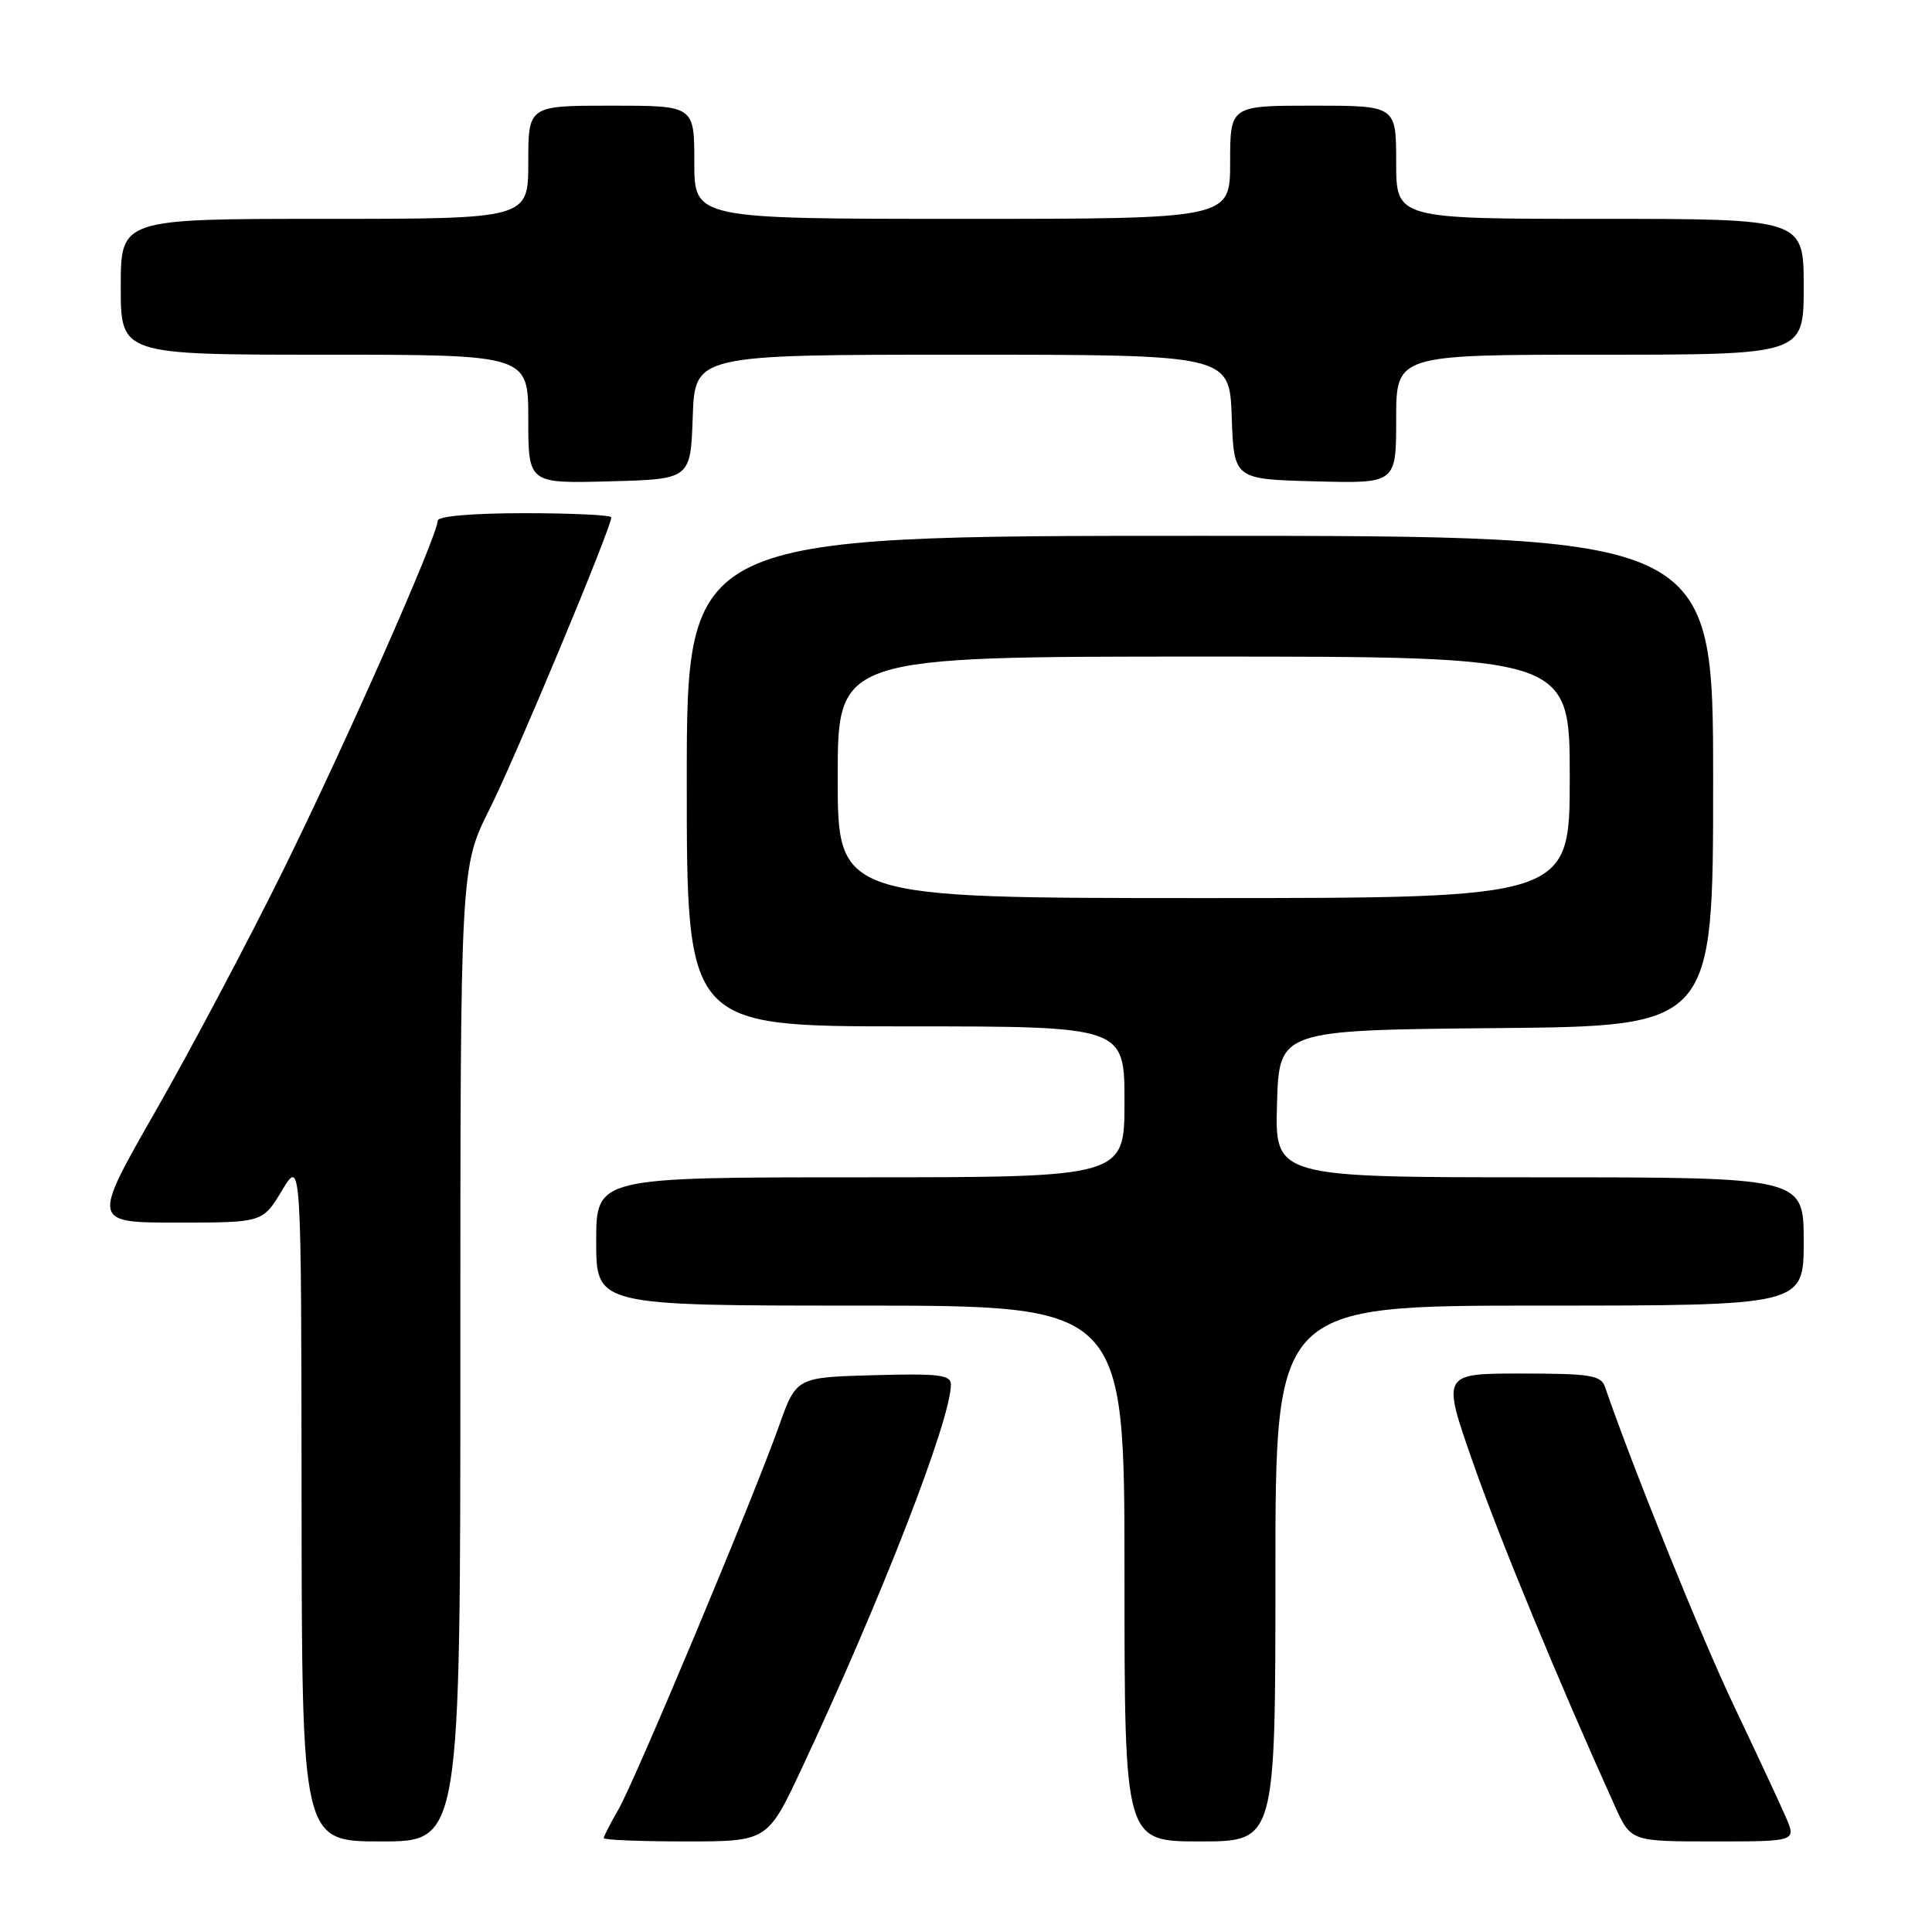 <?xml version="1.0" encoding="UTF-8" standalone="no"?>
<!DOCTYPE svg PUBLIC "-//W3C//DTD SVG 1.1//EN" "http://www.w3.org/Graphics/SVG/1.1/DTD/svg11.dtd" >
<svg xmlns="http://www.w3.org/2000/svg" xmlns:xlink="http://www.w3.org/1999/xlink" version="1.1" viewBox="0 0 256 256">
 <g >
 <path fill="currentColor"
d=" M 61.00 179.48 C 61.00 114.96 61.00 114.96 64.86 107.23 C 68.33 100.31 81.00 69.93 81.00 68.55 C 81.00 68.25 75.83 68.00 69.50 68.00 C 62.61 68.00 58.00 68.40 58.00 68.99 C 58.00 70.95 45.65 98.87 37.43 115.50 C 32.81 124.85 25.24 139.14 20.60 147.25 C 12.17 162.00 12.17 162.00 23.48 162.00 C 34.80 162.00 34.80 162.00 37.36 157.75 C 39.92 153.50 39.92 153.50 39.96 198.75 C 40.00 244.00 40.00 244.00 50.50 244.00 C 61.00 244.00 61.00 244.00 61.00 179.48 Z  M 106.27 234.25 C 116.80 211.80 126.00 188.11 126.00 183.45 C 126.00 182.17 124.38 181.98 115.76 182.22 C 105.51 182.50 105.51 182.50 103.20 189.00 C 99.76 198.69 84.13 236.00 81.92 239.81 C 80.87 241.63 80.00 243.31 80.00 243.56 C 80.00 243.80 84.88 244.00 90.85 244.00 C 101.70 244.00 101.70 244.00 106.27 234.25 Z  M 169.00 208.50 C 169.00 173.00 169.00 173.00 204.00 173.00 C 239.00 173.00 239.00 173.00 239.00 164.50 C 239.00 156.00 239.00 156.00 203.96 156.00 C 168.93 156.00 168.93 156.00 169.21 146.25 C 169.50 136.50 169.50 136.50 198.25 136.23 C 227.00 135.97 227.00 135.97 227.00 103.48 C 227.00 71.00 227.00 71.00 159.00 71.00 C 91.00 71.00 91.00 71.00 91.00 103.50 C 91.00 136.00 91.00 136.00 120.00 136.00 C 149.00 136.00 149.00 136.00 149.00 146.00 C 149.00 156.00 149.00 156.00 114.00 156.00 C 79.00 156.00 79.00 156.00 79.00 164.50 C 79.00 173.00 79.00 173.00 114.00 173.00 C 149.00 173.00 149.00 173.00 149.00 208.50 C 149.00 244.00 149.00 244.00 159.00 244.00 C 169.00 244.00 169.00 244.00 169.00 208.50 Z  M 236.62 240.75 C 235.84 238.96 232.75 232.32 229.74 226.00 C 225.39 216.85 216.40 194.61 212.66 183.75 C 212.14 182.23 210.67 182.00 201.55 182.00 C 191.05 182.00 191.05 182.00 195.16 193.75 C 198.70 203.89 206.56 222.91 213.95 239.25 C 216.09 244.00 216.09 244.00 227.06 244.00 C 238.03 244.00 238.03 244.00 236.62 240.75 Z  M 91.79 55.25 C 92.08 47.00 92.08 47.00 127.50 47.00 C 162.92 47.00 162.92 47.00 163.21 55.25 C 163.50 63.50 163.50 63.50 174.25 63.78 C 185.00 64.07 185.00 64.07 185.00 55.53 C 185.00 47.00 185.00 47.00 212.00 47.00 C 239.00 47.00 239.00 47.00 239.00 38.00 C 239.00 29.00 239.00 29.00 212.00 29.00 C 185.00 29.00 185.00 29.00 185.00 21.50 C 185.00 14.00 185.00 14.00 174.00 14.00 C 163.00 14.00 163.00 14.00 163.00 21.50 C 163.00 29.00 163.00 29.00 127.50 29.00 C 92.00 29.00 92.00 29.00 92.00 21.50 C 92.00 14.00 92.00 14.00 81.00 14.00 C 70.00 14.00 70.00 14.00 70.00 21.50 C 70.00 29.00 70.00 29.00 43.00 29.00 C 16.00 29.00 16.00 29.00 16.00 38.00 C 16.00 47.00 16.00 47.00 43.00 47.00 C 70.00 47.00 70.00 47.00 70.00 55.53 C 70.00 64.07 70.00 64.07 80.75 63.78 C 91.50 63.50 91.50 63.50 91.79 55.25 Z  M 111.00 103.00 C 111.00 87.00 111.00 87.00 159.50 87.00 C 208.00 87.00 208.00 87.00 208.00 103.00 C 208.00 119.00 208.00 119.00 159.50 119.00 C 111.00 119.00 111.00 119.00 111.00 103.00 Z "/>
</g>
</svg>
